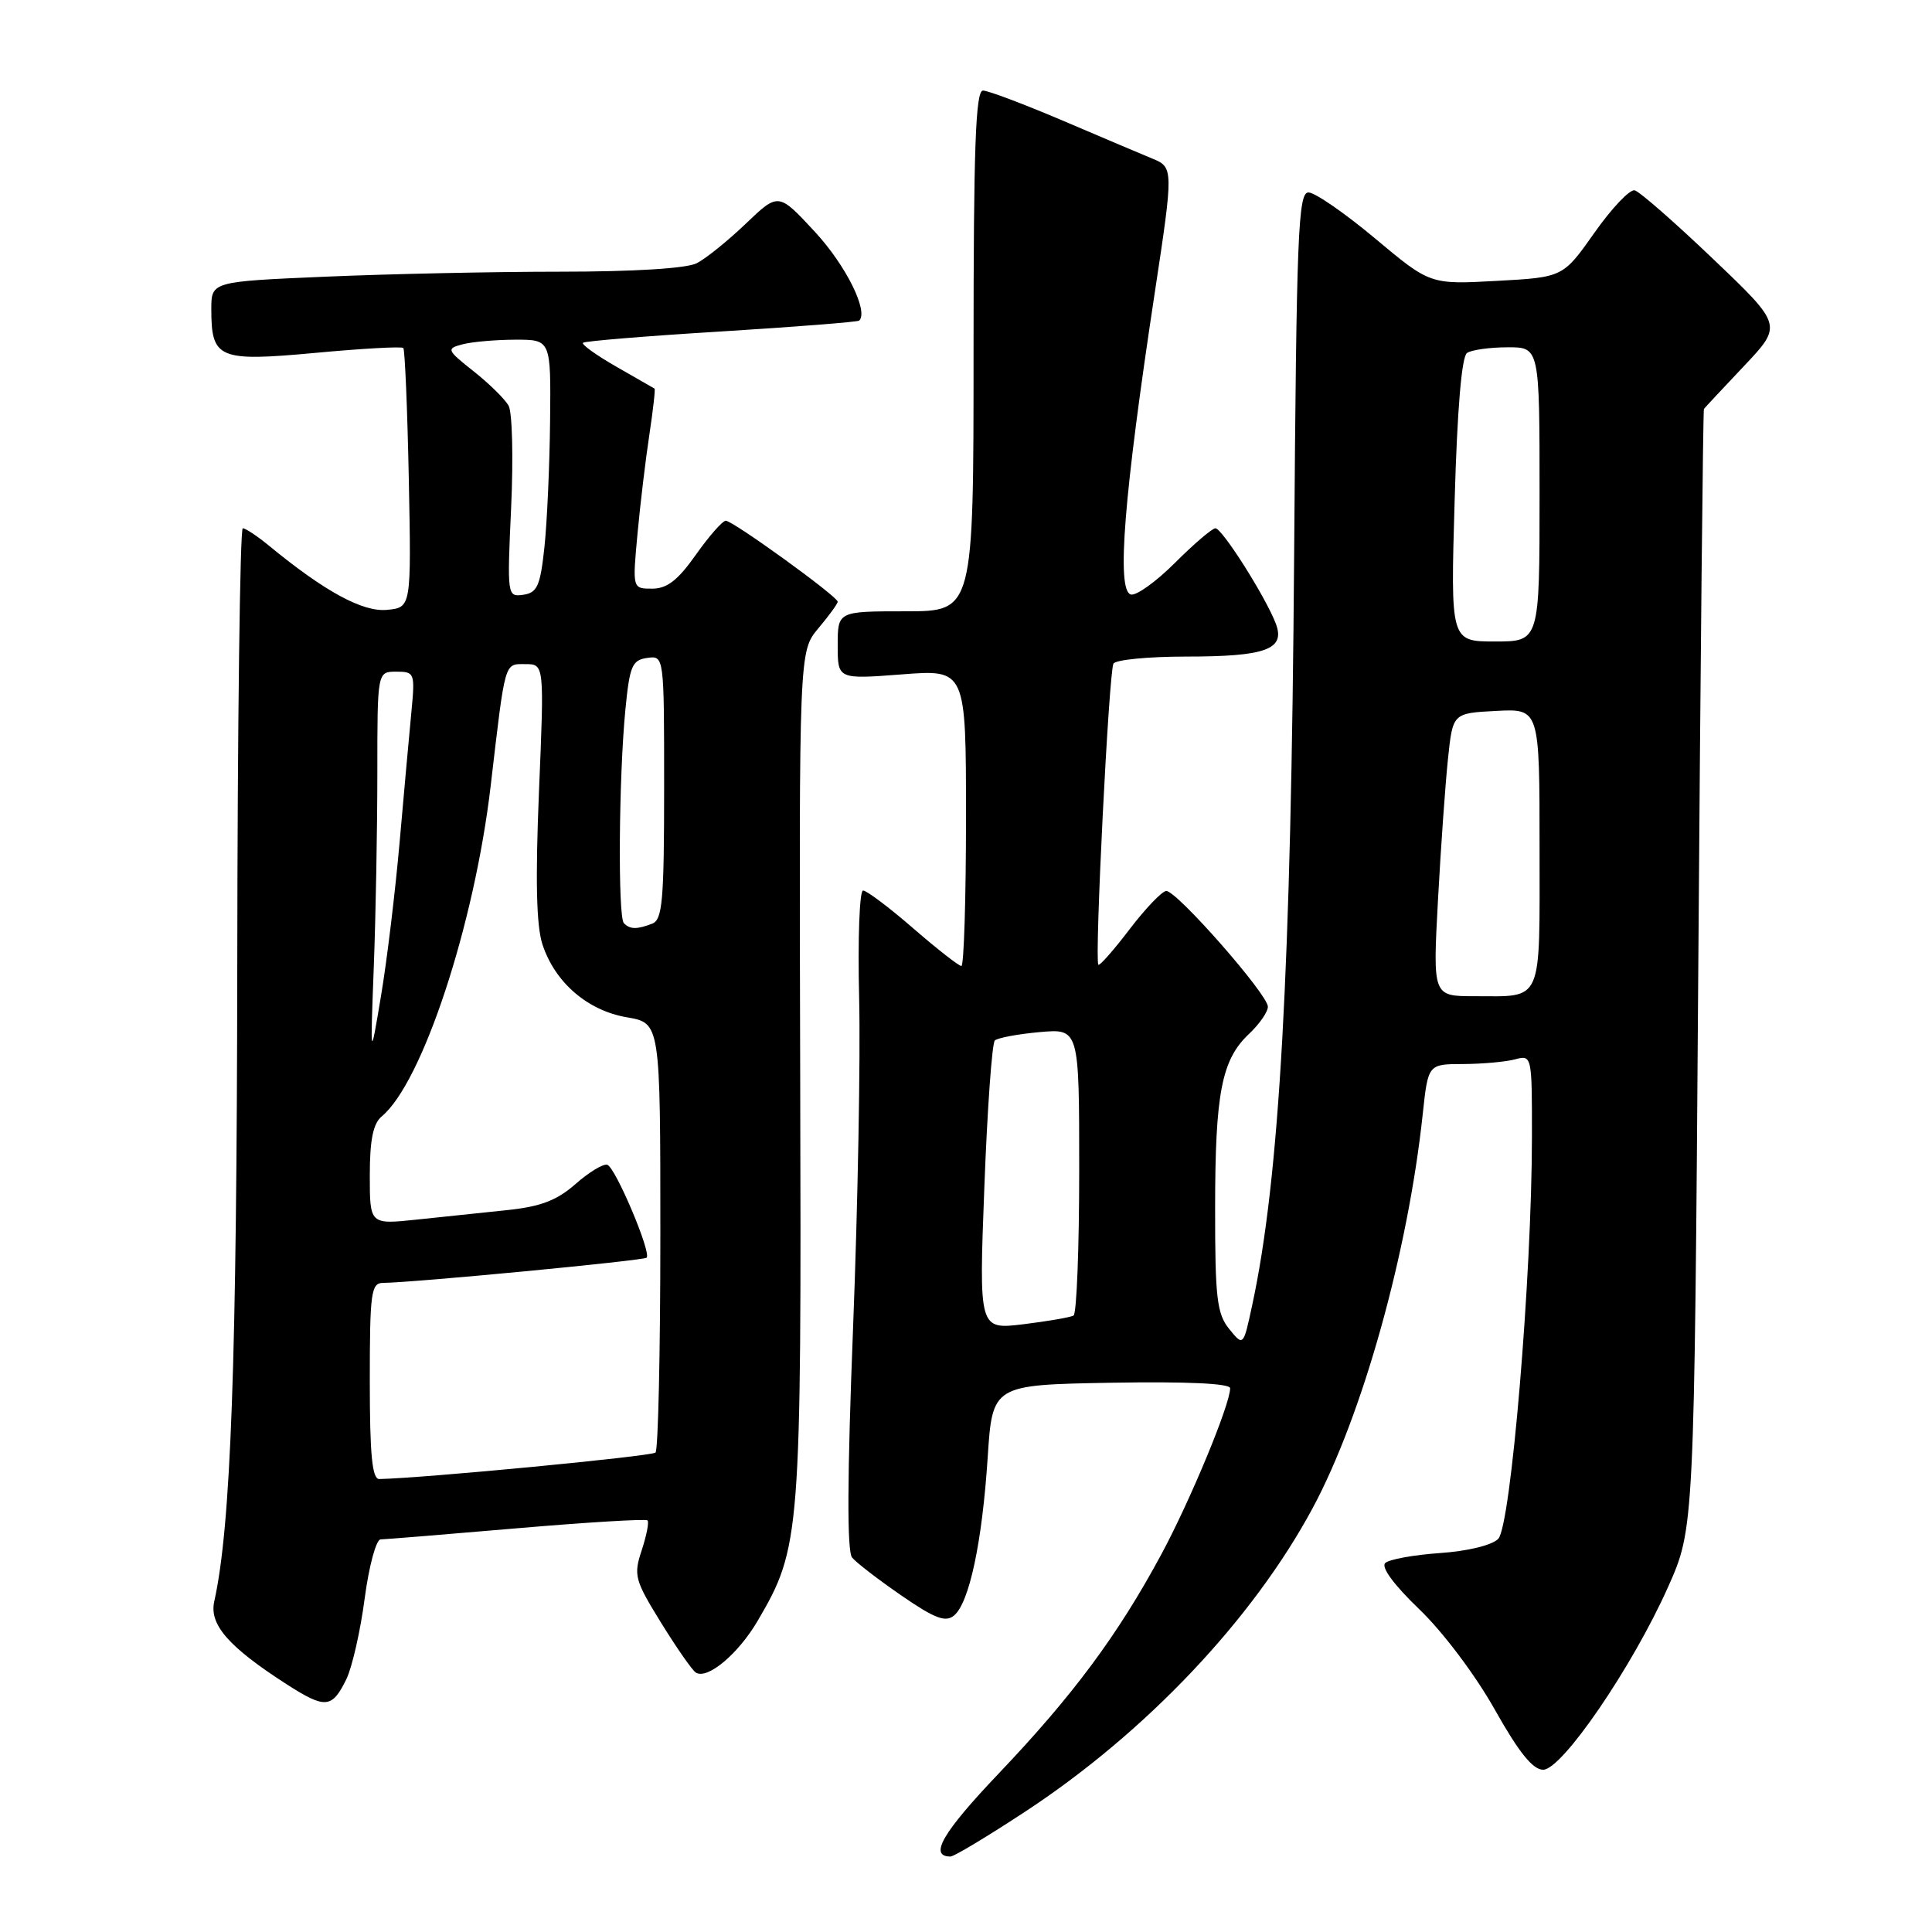 <?xml version="1.0" encoding="UTF-8" standalone="no"?>
<!DOCTYPE svg PUBLIC "-//W3C//DTD SVG 1.1//EN" "http://www.w3.org/Graphics/SVG/1.1/DTD/svg11.dtd" >
<svg xmlns="http://www.w3.org/2000/svg" xmlns:xlink="http://www.w3.org/1999/xlink" version="1.1" viewBox="0 0 256 256">
 <g >
 <path fill="currentColor"
d=" M 135.86 240.04 C 151.83 229.55 166.01 214.57 173.94 199.82 C 180.53 187.56 186.56 165.98 188.52 147.62 C 189.23 141.00 189.23 141.00 193.87 140.99 C 196.41 140.98 199.51 140.70 200.75 140.37 C 202.98 139.77 203.00 139.85 202.99 150.63 C 202.98 169.11 200.20 202.23 198.52 203.91 C 197.67 204.76 194.45 205.54 190.78 205.79 C 187.33 206.03 184.07 206.62 183.55 207.11 C 182.97 207.66 184.72 210.03 188.08 213.25 C 191.19 216.23 195.50 221.96 198.05 226.50 C 201.25 232.19 203.10 234.50 204.48 234.50 C 206.98 234.50 216.31 220.86 221.03 210.28 C 224.50 202.50 224.50 202.50 225.03 128.50 C 225.32 87.80 225.66 54.36 225.78 54.19 C 225.90 54.02 228.30 51.45 231.10 48.49 C 236.20 43.09 236.20 43.09 226.98 34.30 C 221.91 29.46 217.24 25.37 216.60 25.22 C 215.96 25.06 213.56 27.59 211.27 30.84 C 207.11 36.74 207.11 36.74 198.31 37.22 C 189.50 37.70 189.50 37.70 182.21 31.60 C 178.21 28.25 174.23 25.50 173.38 25.50 C 172.01 25.50 171.79 30.97 171.48 73.50 C 171.08 128.72 169.54 156.21 165.92 172.95 C 164.75 178.41 164.75 178.41 162.87 176.09 C 161.25 174.08 161.00 171.99 161.01 160.14 C 161.01 144.83 161.87 140.41 165.50 137.00 C 166.87 135.71 168.00 134.09 168.00 133.39 C 168.00 131.77 155.89 117.98 154.53 118.06 C 153.96 118.09 151.78 120.38 149.67 123.14 C 147.56 125.91 145.70 128.02 145.54 127.83 C 145.01 127.25 146.94 88.91 147.54 87.93 C 147.86 87.42 152.17 87.00 157.12 87.00 C 167.75 87.00 170.35 86.05 169.05 82.63 C 167.71 79.11 161.94 70.00 161.05 70.00 C 160.62 70.00 158.20 72.07 155.67 74.60 C 153.14 77.12 150.51 79.00 149.82 78.77 C 147.93 78.14 148.92 65.71 153.04 38.60 C 155.49 22.48 155.48 22.15 152.75 21.04 C 151.51 20.53 146.22 18.29 141.00 16.06 C 135.77 13.83 130.93 12.00 130.25 12.00 C 129.27 12.00 129.00 19.59 129.00 46.50 C 129.00 81.00 129.00 81.00 120.00 81.00 C 111.00 81.00 111.00 81.00 111.00 85.51 C 111.00 90.01 111.00 90.01 119.50 89.36 C 128.00 88.70 128.00 88.70 128.00 108.35 C 128.00 119.16 127.72 128.00 127.39 128.00 C 127.05 128.00 124.17 125.75 121.00 123.00 C 117.83 120.25 114.84 118.00 114.36 118.00 C 113.89 118.00 113.65 124.41 113.84 132.25 C 114.03 140.09 113.67 159.70 113.04 175.83 C 112.26 195.75 112.22 205.56 112.91 206.39 C 113.47 207.07 116.42 209.33 119.46 211.43 C 123.86 214.46 125.29 215.00 126.41 214.07 C 128.43 212.40 130.14 204.38 130.87 193.17 C 131.50 183.50 131.50 183.50 147.25 183.22 C 157.29 183.05 163.00 183.31 163.00 183.95 C 163.00 186.10 157.71 198.86 153.86 206.00 C 148.12 216.65 142.16 224.67 132.36 234.97 C 124.88 242.83 123.04 246.00 125.95 246.00 C 126.41 246.00 130.87 243.32 135.86 240.04 Z  M 45.90 222.49 C 46.66 220.91 47.76 216.10 48.32 211.81 C 48.89 207.51 49.84 203.99 50.43 203.98 C 51.02 203.97 59.13 203.31 68.45 202.51 C 77.77 201.71 85.58 201.24 85.80 201.46 C 86.02 201.69 85.67 203.46 85.03 205.42 C 83.93 208.73 84.10 209.36 87.60 215.03 C 89.66 218.36 91.73 221.34 92.21 221.63 C 93.75 222.58 97.83 219.15 100.40 214.76 C 106.08 205.07 106.20 203.53 106.03 142.40 C 105.88 86.30 105.88 86.30 108.44 83.25 C 109.85 81.58 111.00 79.99 111.00 79.73 C 111.00 79.04 97.12 69.00 96.17 69.00 C 95.74 69.00 93.96 71.03 92.21 73.50 C 89.83 76.88 88.39 78.00 86.42 78.00 C 83.80 78.00 83.80 78.00 84.47 70.75 C 84.84 66.76 85.55 60.83 86.05 57.56 C 86.54 54.29 86.85 51.56 86.73 51.49 C 86.60 51.41 84.33 50.11 81.67 48.59 C 79.02 47.07 77.02 45.64 77.25 45.42 C 77.47 45.20 85.72 44.52 95.57 43.92 C 105.43 43.31 113.66 42.66 113.85 42.48 C 115.11 41.24 112.07 35.14 107.99 30.73 C 103.15 25.50 103.15 25.50 98.83 29.63 C 96.45 31.91 93.52 34.27 92.32 34.88 C 90.98 35.57 83.97 36.00 74.22 36.00 C 65.48 36.00 51.50 36.30 43.16 36.66 C 28.00 37.31 28.00 37.31 28.00 40.97 C 28.00 47.54 28.95 47.94 41.77 46.76 C 47.97 46.18 53.22 45.89 53.44 46.11 C 53.65 46.32 53.98 54.15 54.17 63.50 C 54.50 80.50 54.50 80.50 51.27 80.81 C 48.07 81.12 43.03 78.38 35.67 72.33 C 34.12 71.05 32.54 70.00 32.17 70.00 C 31.80 70.00 31.47 95.99 31.44 127.75 C 31.38 180.64 30.60 202.25 28.39 212.20 C 27.70 215.27 30.29 218.22 37.96 223.16 C 43.12 226.47 43.99 226.39 45.90 222.49 Z  M 130.43 157.34 C 130.82 146.98 131.45 138.22 131.82 137.87 C 132.20 137.52 134.86 137.02 137.75 136.76 C 143.00 136.29 143.00 136.29 143.00 155.09 C 143.00 165.42 142.66 174.08 142.25 174.32 C 141.84 174.55 138.85 175.07 135.60 175.47 C 129.71 176.18 129.71 176.18 130.43 157.34 Z  M 190.54 119.25 C 190.92 112.24 191.52 103.80 191.87 100.50 C 192.50 94.50 192.50 94.50 198.25 94.20 C 204.00 93.90 204.00 93.90 204.00 112.34 C 204.00 133.24 204.55 132.00 195.34 132.00 C 189.85 132.00 189.85 132.00 190.54 119.25 Z  M 192.75 66.25 C 193.09 54.23 193.68 47.24 194.39 46.77 C 195.00 46.36 197.41 46.02 199.75 46.02 C 204.00 46.00 204.00 46.00 204.00 65.50 C 204.00 85.00 204.00 85.00 198.10 85.00 C 192.20 85.00 192.20 85.00 192.75 66.25 Z  M 49.00 183.00 C 49.00 171.29 49.17 170.00 50.75 169.99 C 54.69 169.96 85.29 167.04 85.68 166.65 C 86.34 166.00 81.55 154.68 80.47 154.34 C 79.94 154.17 78.04 155.32 76.26 156.89 C 73.80 159.05 71.65 159.88 67.26 160.34 C 64.09 160.67 58.69 161.24 55.25 161.60 C 49.00 162.26 49.00 162.26 49.00 155.75 C 49.00 151.03 49.44 148.88 50.58 147.93 C 55.96 143.47 62.87 122.50 65.02 104.11 C 66.98 87.37 66.80 88.00 69.61 88.00 C 72.12 88.00 72.12 88.00 71.42 104.81 C 70.93 116.64 71.07 122.67 71.88 125.15 C 73.55 130.20 77.85 133.91 83.08 134.80 C 87.50 135.56 87.50 135.56 87.50 163.70 C 87.50 179.17 87.21 192.12 86.86 192.47 C 86.37 192.97 55.92 195.88 50.25 195.98 C 49.31 195.99 49.00 192.74 49.00 183.00 Z  M 49.53 128.09 C 49.79 121.27 50.00 109.68 50.00 102.34 C 50.00 89.00 50.00 89.00 52.51 89.00 C 54.93 89.00 55.00 89.18 54.52 94.25 C 54.24 97.14 53.54 104.90 52.96 111.50 C 52.38 118.10 51.27 127.33 50.48 132.00 C 49.06 140.50 49.06 140.50 49.53 128.09 Z  M 82.67 122.33 C 81.86 121.53 81.99 103.01 82.87 94.00 C 83.43 88.25 83.76 87.46 85.75 87.18 C 88.00 86.86 88.00 86.86 88.00 104.32 C 88.00 119.32 87.78 121.87 86.42 122.39 C 84.38 123.17 83.49 123.16 82.67 122.33 Z  M 67.73 67.22 C 68.03 60.68 67.88 54.61 67.39 53.75 C 66.90 52.88 64.82 50.83 62.76 49.20 C 59.19 46.37 59.12 46.20 61.26 45.63 C 62.49 45.30 65.64 45.02 68.25 45.01 C 73.00 45.00 73.00 45.00 72.89 55.75 C 72.83 61.66 72.49 69.20 72.14 72.50 C 71.59 77.64 71.19 78.54 69.34 78.81 C 67.21 79.11 67.19 78.98 67.73 67.22 Z "/>
</g>
</svg>